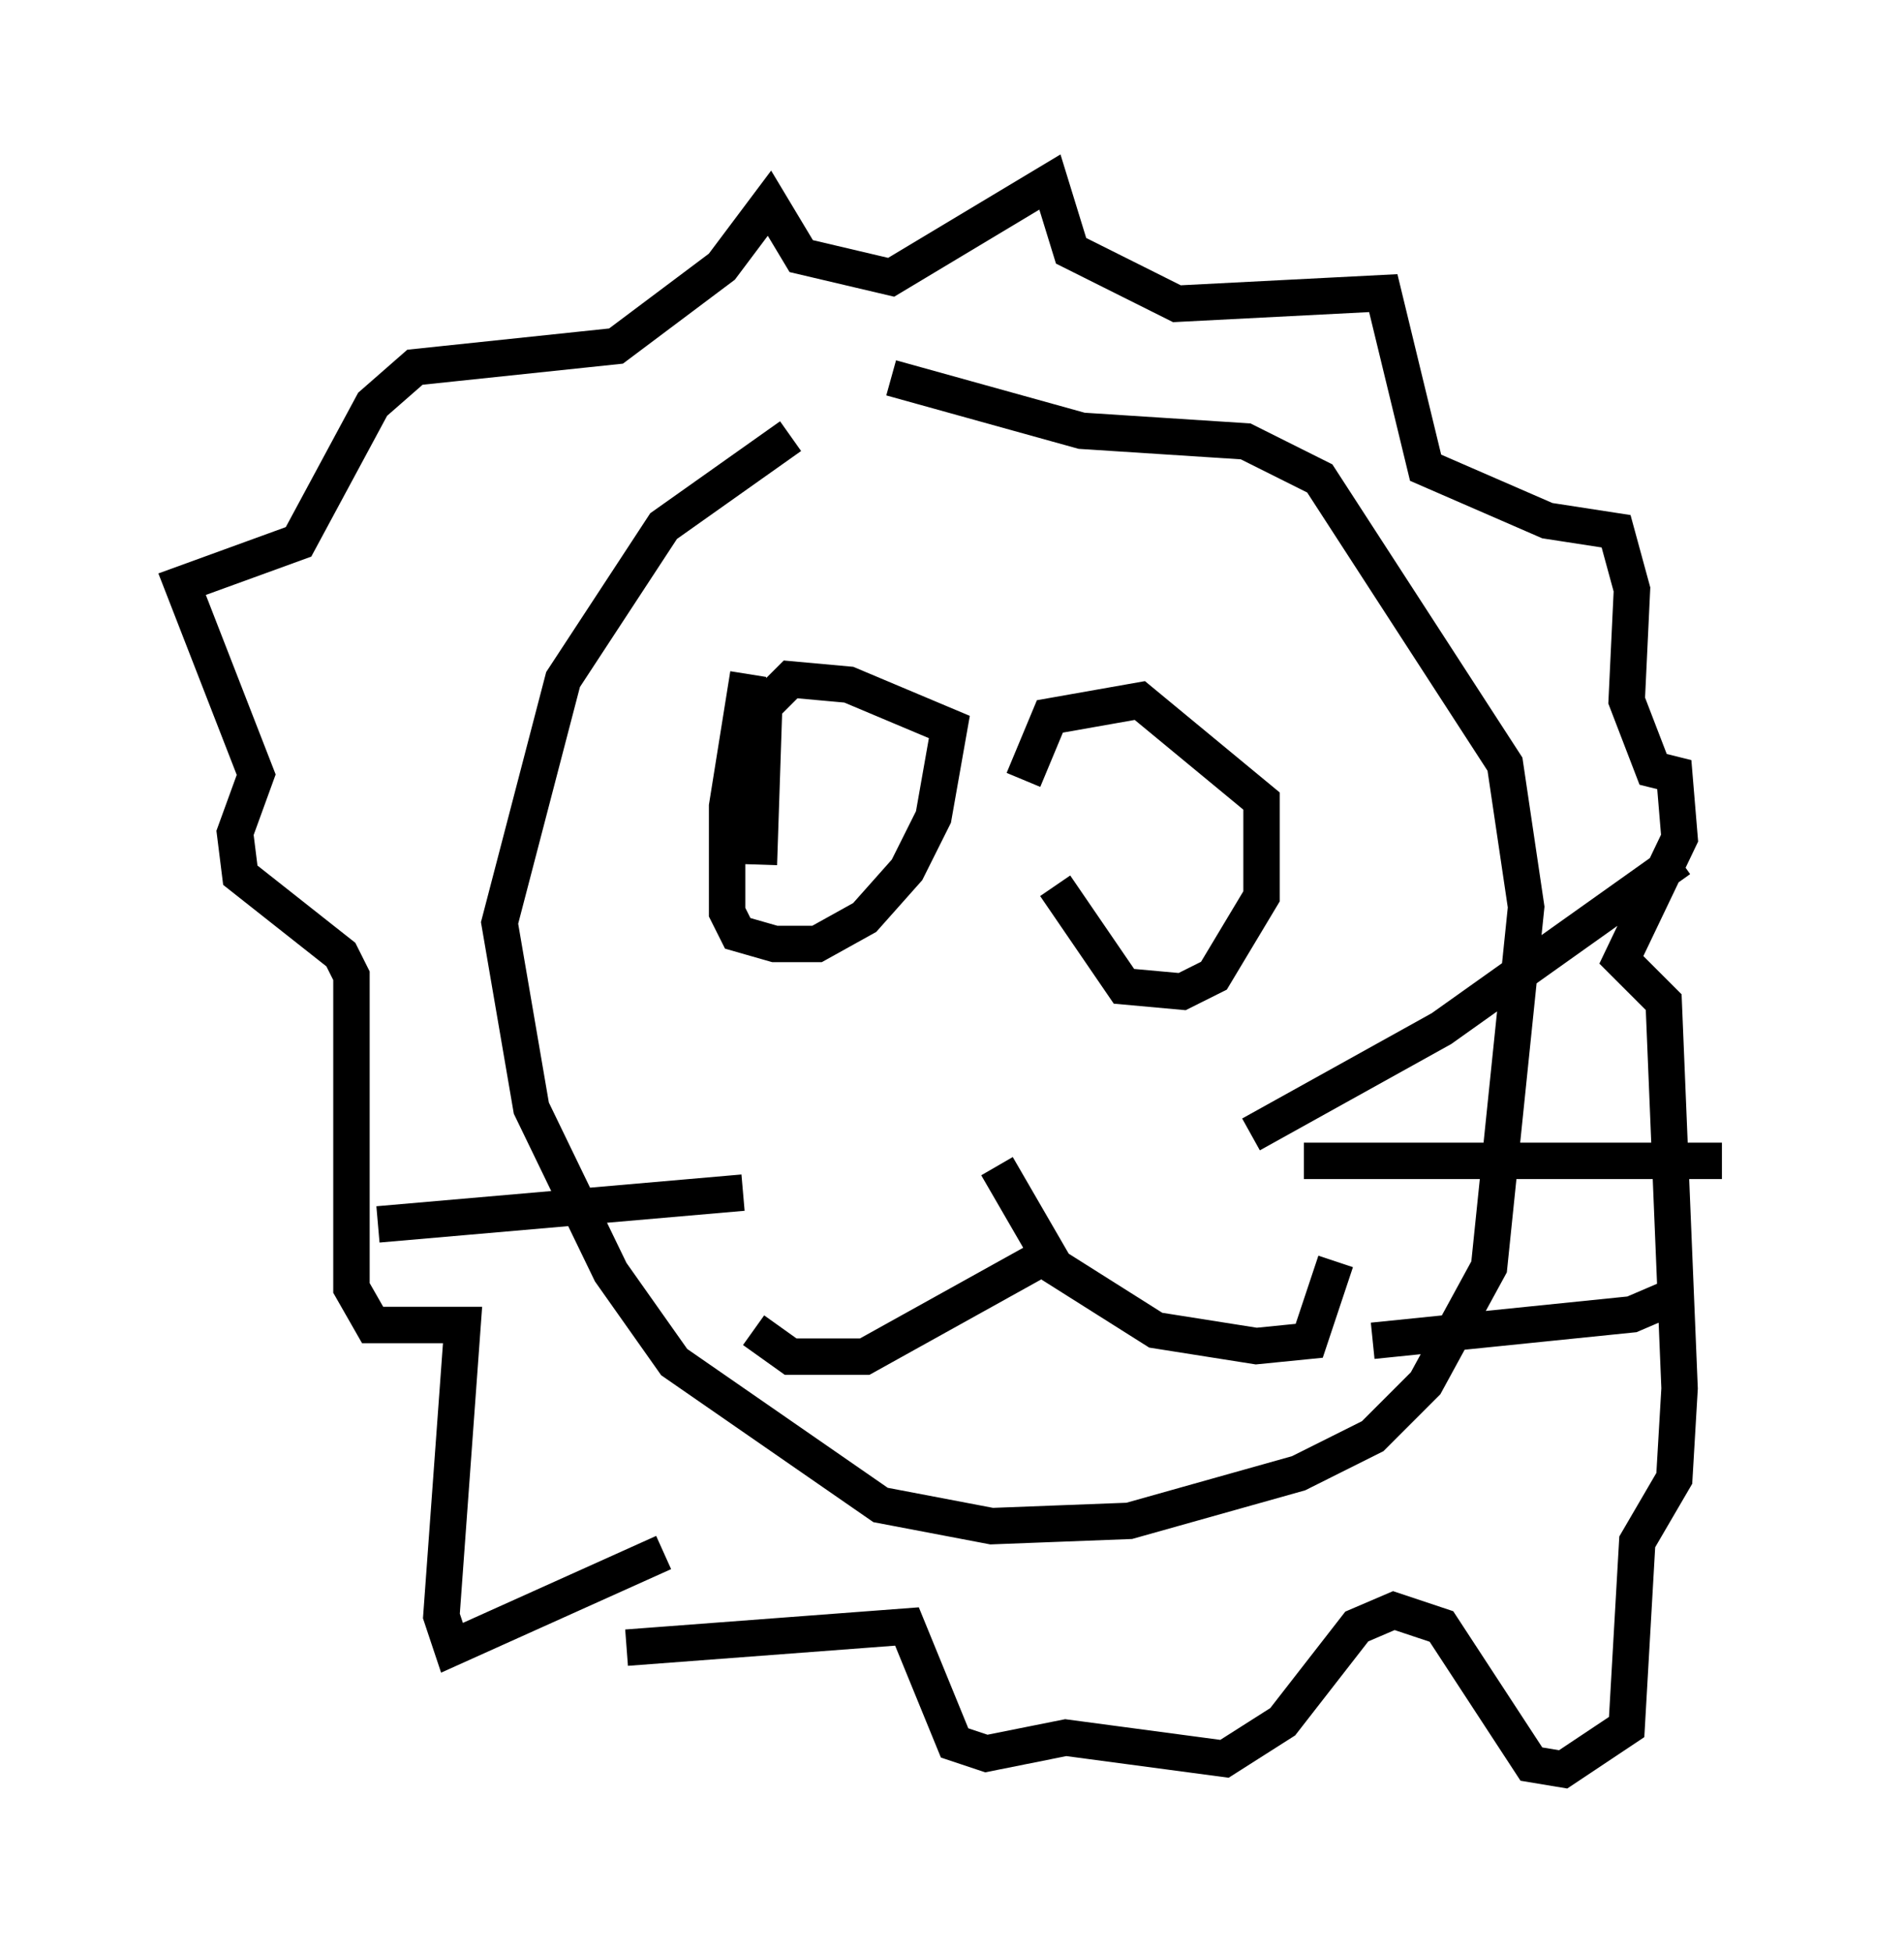 <?xml version="1.0" encoding="utf-8" ?>
<svg baseProfile="full" height="53.575" version="1.1" width="52.268" xmlns="http://www.w3.org/2000/svg" xmlns:ev="http://www.w3.org/2001/xml-events" xmlns:xlink="http://www.w3.org/1999/xlink"><defs /><rect fill="white" height="53.575" width="52.268" x="0" y="0" /><path d="M27.223, 11.101 m-5.52, 0.872 l-3.486, 2.469 -2.76, 4.212 l-1.743, 6.682 0.872, 5.084 l2.179, 4.503 1.743, 2.469 l5.665, 3.922 3.05, 0.581 l3.777, -0.145 4.648, -1.307 l2.034, -1.017 1.453, -1.453 l1.743, -3.196 1.017, -9.877 l-0.581, -3.922 -5.084, -7.844 l-2.034, -1.017 -4.503, -0.291 l-5.229, -1.453 m-6.246, 32.246 l-5.81, 2.615 -0.291, -0.872 l0.581, -7.989 -2.469, 0.0 l-0.581, -1.017 0.0, -8.57 l-0.291, -0.581 -2.76, -2.179 l-0.145, -1.162 0.581, -1.598 l-2.034, -5.229 3.196, -1.162 l2.034, -3.777 1.162, -1.017 l5.52, -0.581 2.905, -2.179 l1.307, -1.743 0.872, 1.453 l2.469, 0.581 4.358, -2.615 l0.581, 1.888 2.905, 1.453 l5.665, -0.291 1.162, 4.793 l3.341, 1.453 1.888, 0.291 l0.436, 1.598 -0.145, 3.05 l0.726, 1.888 0.581, 0.145 l0.145, 1.743 -1.598, 3.341 l1.162, 1.162 0.436, 10.603 l-0.145, 2.469 -1.017, 1.743 l-0.291, 5.084 -1.743, 1.162 l-0.872, -0.145 -2.469, -3.777 l-1.307, -0.436 -1.017, 0.436 l-2.034, 2.615 -1.598, 1.017 l-4.358, -0.581 -2.179, 0.436 l-0.872, -0.291 -1.307, -3.196 l-7.698, 0.581 m3.341, -26.726 l-0.581, 3.631 0.0, 2.905 l0.291, 0.581 1.017, 0.291 l1.162, 0.0 1.307, -0.726 l1.162, -1.307 0.726, -1.453 l0.436, -2.469 -2.76, -1.162 l-1.598, -0.145 -0.726, 0.726 l-0.145, 4.358 m8.134, 0.581 l1.888, 2.76 1.598, 0.145 l0.872, -0.436 1.307, -2.179 l0.0, -2.615 -3.341, -2.76 l-2.469, 0.436 -0.726, 1.743 m0.872, 12.927 l-5.229, 2.905 -2.034, 0.0 l-1.017, -0.726 m6.682, -4.503 l1.598, 2.76 2.76, 1.743 l2.76, 0.436 1.453, -0.145 l0.726, -2.179 m-2.324, -3.486 l5.229, -2.905 6.536, -4.648 m-10.313, 8.279 l11.475, 0.0 m-9.587, 4.939 l7.117, -0.726 1.017, -0.436 m-25.419, -2.905 l-10.022, 0.872 " fill="none" stroke="black" stroke-width="1" /></svg>